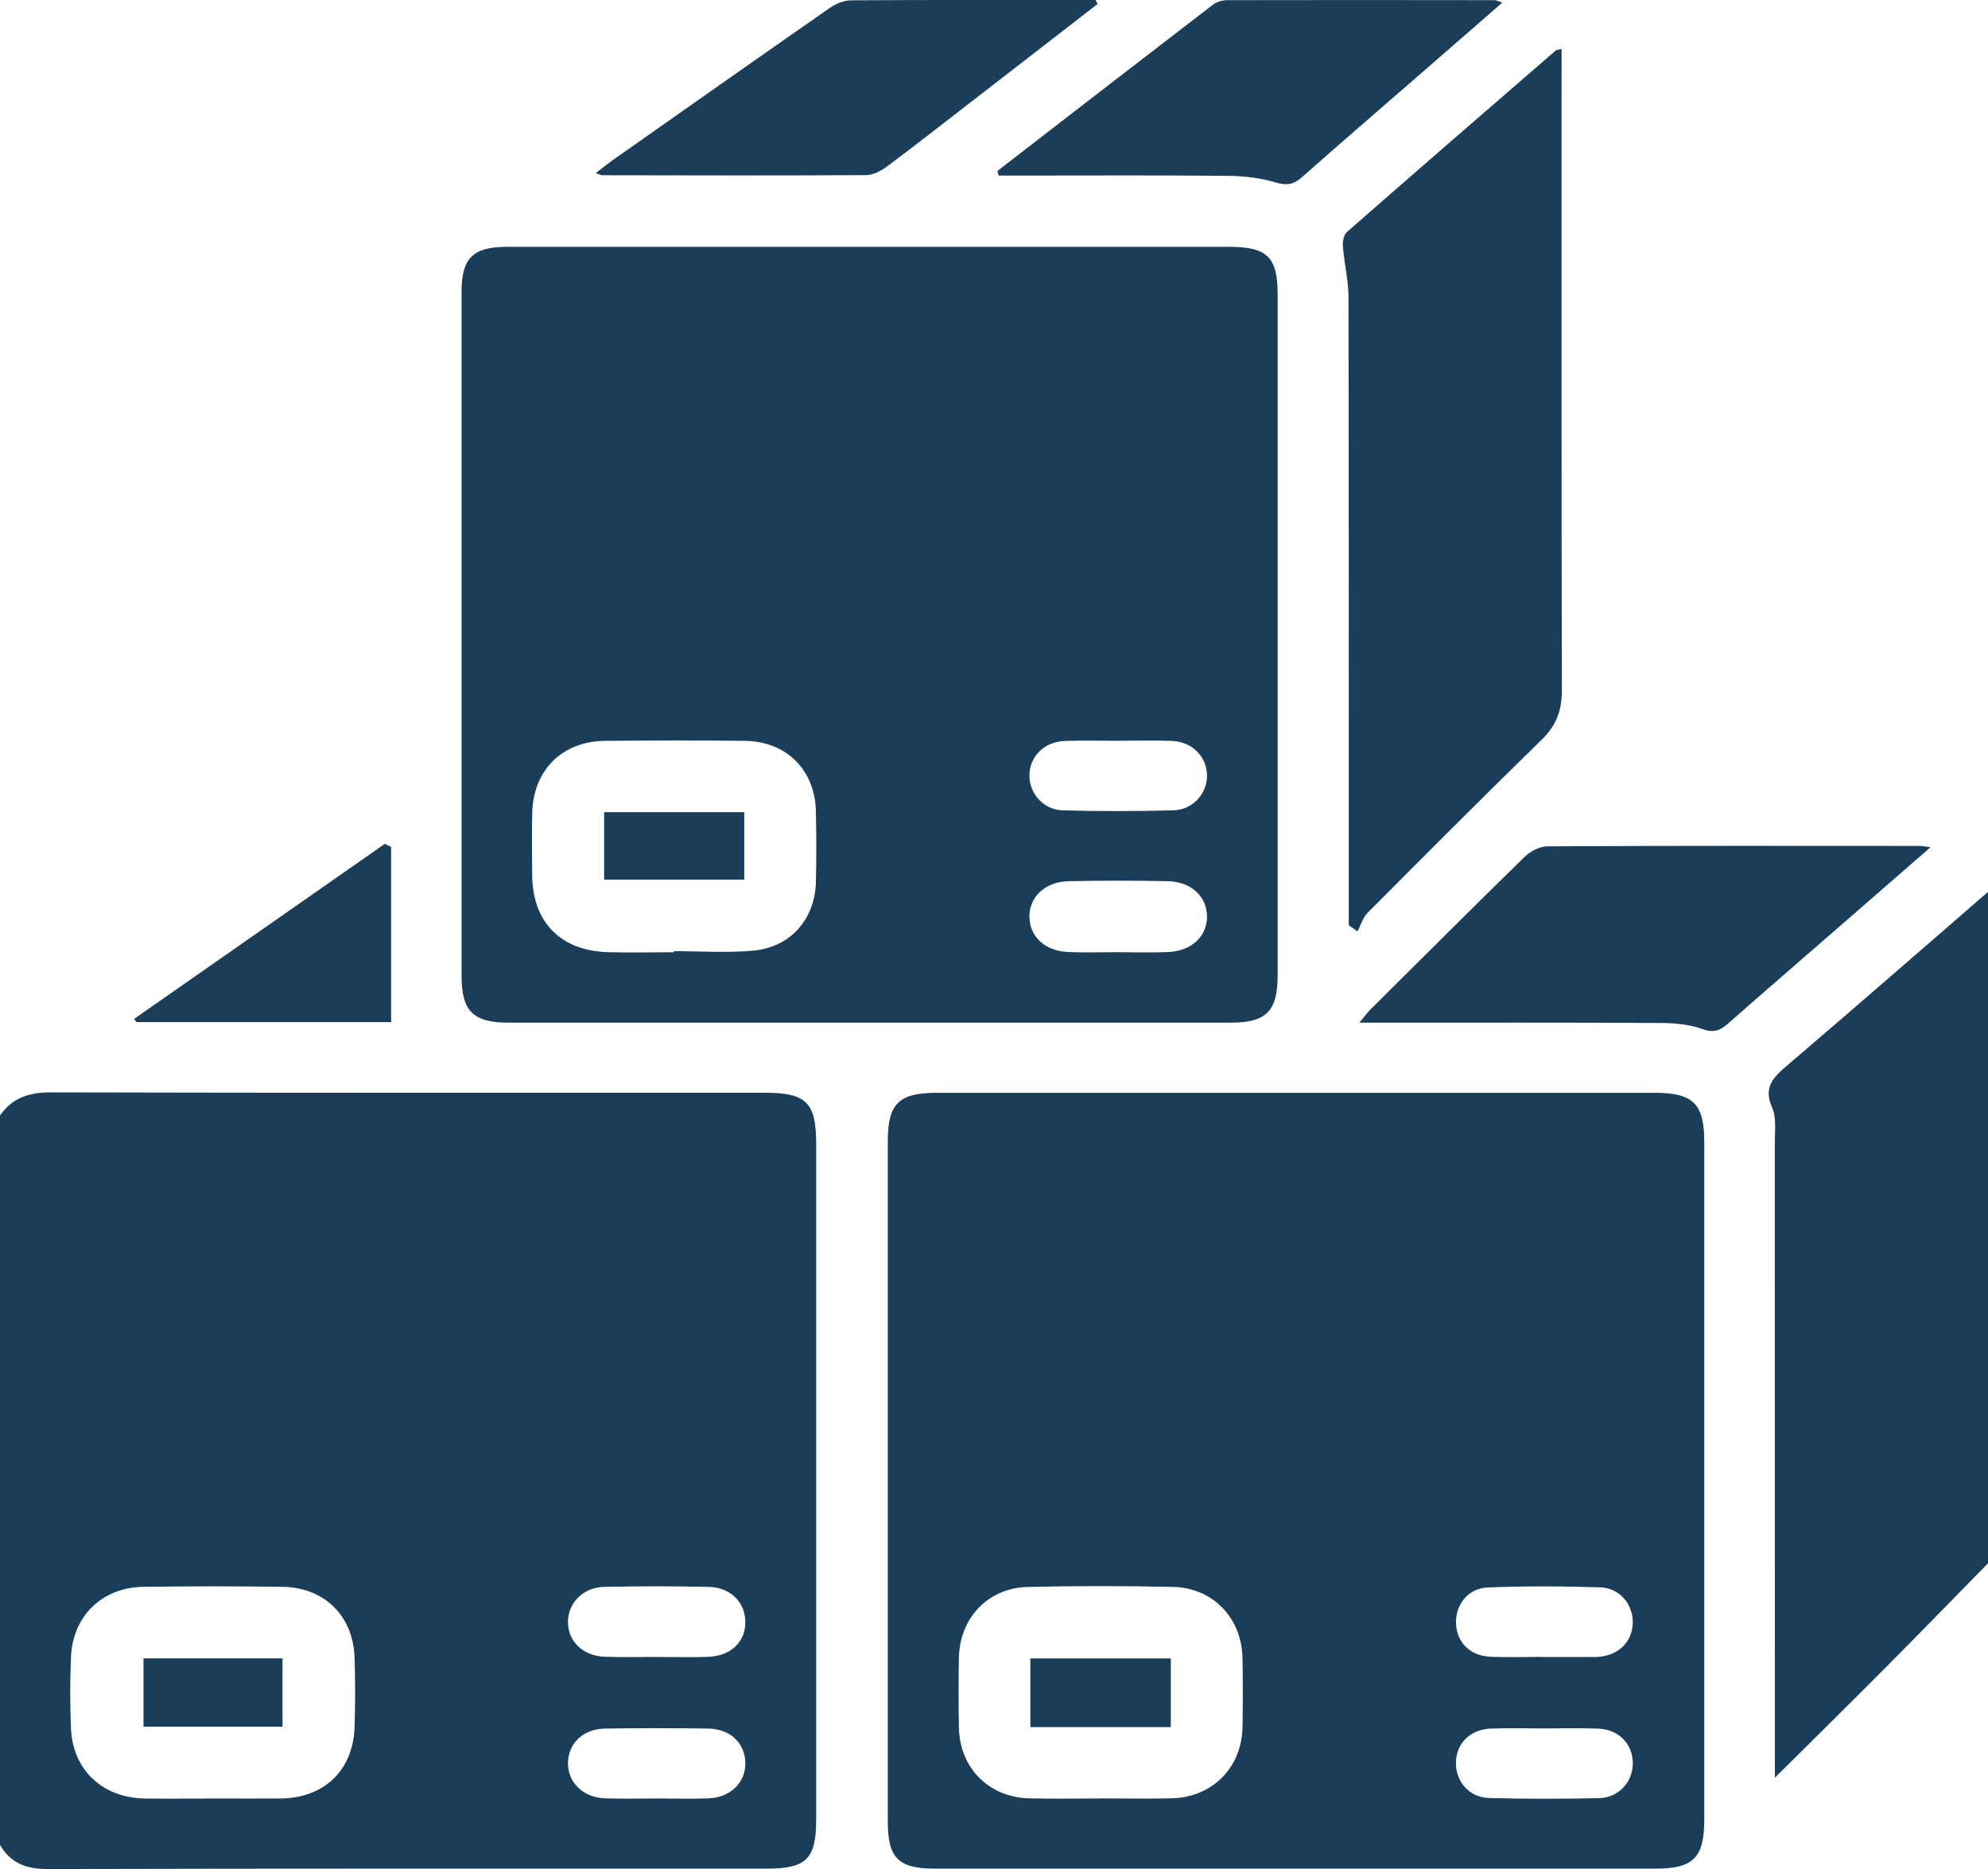 <svg width="50" height="47" viewBox="0 0 50 47" fill="none" xmlns="http://www.w3.org/2000/svg">
<g clip-path="url(#clip0_1_4581)">
<path d="M0 28.054C0.311 27.599 0.74 27.468 1.289 27.47C7.279 27.485 13.268 27.479 19.258 27.48C20.272 27.48 20.527 27.733 20.527 28.741C20.527 34.416 20.527 40.092 20.527 45.767C20.527 46.746 20.279 46.991 19.284 46.991C13.262 46.991 7.24 46.986 1.217 47.001C0.674 47.003 0.27 46.864 0 46.392V28.055L0 28.054ZM5.354 45.227C5.923 45.227 6.491 45.232 7.06 45.227C8.16 45.215 8.889 44.51 8.919 43.415C8.935 42.834 8.938 42.252 8.917 41.672C8.88 40.634 8.156 39.92 7.112 39.904C5.943 39.888 4.773 39.888 3.604 39.904C2.566 39.92 1.828 40.639 1.785 41.67C1.76 42.266 1.76 42.865 1.785 43.461C1.828 44.511 2.581 45.215 3.65 45.228C4.219 45.234 4.786 45.228 5.355 45.228L5.354 45.227ZM16.527 41.669C16.951 41.669 17.374 41.679 17.797 41.666C18.378 41.649 18.754 41.29 18.746 40.78C18.74 40.291 18.372 39.917 17.826 39.906C16.948 39.886 16.068 39.886 15.19 39.906C14.658 39.919 14.279 40.319 14.285 40.798C14.29 41.282 14.667 41.644 15.211 41.663C15.65 41.679 16.09 41.666 16.529 41.667L16.527 41.669ZM16.544 45.227C16.967 45.227 17.391 45.238 17.814 45.224C18.376 45.206 18.762 44.819 18.746 44.314C18.73 43.826 18.358 43.475 17.807 43.468C16.945 43.456 16.082 43.456 15.22 43.468C14.675 43.475 14.297 43.834 14.285 44.32C14.272 44.819 14.665 45.207 15.228 45.224C15.667 45.237 16.107 45.227 16.546 45.227H16.544Z" fill="#1A3E59"/>
<path d="M50.004 39.308C49.144 40.185 48.289 41.066 47.423 41.936C46.535 42.83 45.636 43.715 44.64 44.704C44.64 44.409 44.64 44.244 44.64 44.077C44.64 38.956 44.64 33.836 44.638 28.715C44.638 28.425 44.682 28.102 44.571 27.854C44.351 27.358 44.578 27.11 44.925 26.814C46.627 25.363 48.312 23.891 50.002 22.427V39.308H50.004Z" fill="#1A3E59"/>
<path d="M32.548 46.991C29.537 46.991 26.527 46.991 23.518 46.991C22.596 46.991 22.329 46.727 22.329 45.809C22.328 40.102 22.328 34.396 22.329 28.691C22.329 27.755 22.609 27.481 23.554 27.481C29.575 27.481 35.595 27.481 41.616 27.481C42.588 27.481 42.864 27.757 42.864 28.724C42.864 34.398 42.864 40.073 42.864 45.745C42.864 46.719 42.595 46.991 41.627 46.991C38.601 46.991 35.574 46.991 32.548 46.991ZM27.655 45.225C28.256 45.225 28.856 45.236 29.458 45.223C30.485 45.201 31.229 44.46 31.25 43.438C31.261 42.857 31.261 42.275 31.25 41.694C31.23 40.692 30.511 39.93 29.509 39.907C28.291 39.879 27.071 39.879 25.854 39.907C24.849 39.93 24.135 40.687 24.117 41.692C24.106 42.273 24.106 42.855 24.117 43.435C24.135 44.462 24.869 45.201 25.899 45.224C26.484 45.237 27.069 45.227 27.653 45.227L27.655 45.225ZM38.821 43.465C38.383 43.465 37.942 43.453 37.504 43.468C36.984 43.486 36.633 43.831 36.618 44.311C36.604 44.79 36.945 45.2 37.445 45.214C38.371 45.24 39.299 45.24 40.226 45.217C40.726 45.203 41.077 44.795 41.066 44.32C41.056 43.842 40.703 43.487 40.187 43.469C39.733 43.452 39.277 43.465 38.821 43.465ZM38.798 41.665C38.798 41.665 38.798 41.667 38.798 41.669C39.237 41.669 39.675 41.669 40.116 41.669C40.148 41.669 40.181 41.667 40.213 41.665C40.708 41.622 41.043 41.295 41.065 40.833C41.087 40.362 40.748 39.934 40.247 39.917C39.306 39.886 38.36 39.884 37.419 39.92C36.916 39.939 36.593 40.367 36.621 40.847C36.647 41.309 36.98 41.64 37.481 41.662C37.92 41.682 38.359 41.666 38.799 41.666L38.798 41.665Z" fill="#1A3E59"/>
<path d="M21.878 6.207C24.888 6.207 27.898 6.207 30.909 6.207C31.872 6.207 32.134 6.462 32.134 7.401C32.134 13.107 32.134 18.814 32.134 24.52C32.134 25.431 31.852 25.717 30.947 25.717C24.893 25.717 18.84 25.717 12.787 25.717C11.905 25.717 11.611 25.426 11.609 24.558C11.609 18.819 11.609 13.08 11.609 7.341C11.609 6.49 11.893 6.208 12.747 6.207C15.79 6.206 18.833 6.207 21.876 6.207H21.878ZM16.944 23.945C16.944 23.936 16.944 23.927 16.944 23.919C17.609 23.919 18.279 23.966 18.939 23.907C19.875 23.825 20.495 23.121 20.52 22.189C20.535 21.592 20.534 20.995 20.52 20.398C20.496 19.357 19.776 18.641 18.729 18.63C17.56 18.617 16.391 18.62 15.221 18.63C14.133 18.639 13.404 19.373 13.385 20.463C13.376 20.979 13.38 21.495 13.385 22.011C13.395 23.188 14.098 23.909 15.288 23.944C15.84 23.96 16.392 23.946 16.944 23.946V23.945ZM28.12 23.945C28.542 23.945 28.963 23.96 29.384 23.941C29.965 23.914 30.348 23.557 30.357 23.064C30.366 22.555 29.966 22.17 29.366 22.159C28.54 22.143 27.713 22.143 26.887 22.159C26.288 22.169 25.884 22.552 25.891 23.059C25.897 23.552 26.279 23.913 26.858 23.94C27.279 23.959 27.701 23.944 28.122 23.944L28.12 23.945ZM28.103 18.629C27.664 18.629 27.224 18.617 26.785 18.632C26.275 18.65 25.908 19.007 25.891 19.475C25.874 19.938 26.233 20.363 26.728 20.378C27.655 20.404 28.583 20.402 29.51 20.378C30.008 20.365 30.369 19.948 30.357 19.484C30.345 19.017 29.978 18.65 29.471 18.632C29.017 18.615 28.56 18.628 28.104 18.628L28.103 18.629Z" fill="#1A3E59"/>
<path d="M39.275 1.23C39.275 1.432 39.275 1.592 39.275 1.753C39.275 6.955 39.27 12.157 39.283 17.359C39.283 17.863 39.144 18.244 38.775 18.602C37.3 20.038 35.848 21.497 34.396 22.955C34.276 23.076 34.224 23.265 34.142 23.422C34.069 23.371 33.995 23.319 33.922 23.267V22.706C33.922 17.633 33.926 12.56 33.916 7.488C33.916 7.057 33.809 6.627 33.775 6.195C33.766 6.076 33.796 5.906 33.875 5.836C35.619 4.308 37.371 2.79 39.124 1.273C39.144 1.256 39.18 1.256 39.276 1.231L39.275 1.23Z" fill="#1A3E59"/>
<path d="M48.555 21.305C47.773 21.985 47.068 22.6 46.363 23.213C45.397 24.054 44.427 24.89 43.466 25.736C43.27 25.91 43.109 25.982 42.824 25.88C42.497 25.762 42.126 25.726 41.773 25.725C39.432 25.712 37.09 25.718 34.749 25.718H34.188C34.32 25.562 34.391 25.463 34.475 25.379C35.762 24.099 37.046 22.816 38.345 21.548C38.49 21.407 38.725 21.284 38.921 21.283C42.043 21.266 45.165 21.271 48.288 21.273C48.335 21.273 48.383 21.284 48.556 21.305H48.555Z" fill="#1A3E59"/>
<path d="M25.086 4.299C26.892 2.904 28.698 1.506 30.509 0.116C30.603 0.045 30.746 0.005 30.866 0.004C33.109 -0.001 35.352 0.001 37.595 0.004C37.637 0.004 37.678 0.031 37.783 0.067C37.082 0.677 36.417 1.257 35.75 1.837C34.747 2.708 33.741 3.576 32.745 4.456C32.543 4.634 32.376 4.674 32.1 4.592C31.719 4.477 31.305 4.426 30.904 4.422C29.148 4.405 27.393 4.415 25.638 4.415C25.463 4.415 25.289 4.415 25.115 4.415L25.087 4.299H25.086Z" fill="#1A3E59"/>
<path d="M27.604 0.102C26.544 0.922 25.486 1.742 24.426 2.561C23.72 3.107 23.018 3.658 22.302 4.191C22.156 4.299 21.96 4.403 21.785 4.404C19.573 4.417 17.359 4.411 15.147 4.407C15.117 4.407 15.087 4.387 14.984 4.352C15.147 4.228 15.277 4.122 15.413 4.026C17.23 2.747 19.048 1.468 20.872 0.198C21.023 0.093 21.227 0.009 21.406 0.008C23.456 -0.005 25.505 4.53927e-05 27.555 4.53927e-05C27.57 0.034 27.587 0.067 27.603 0.101L27.604 0.102Z" fill="#1A3E59"/>
<path d="M9.837 25.703H3.43L3.375 25.621C5.477 24.154 7.577 22.688 9.678 21.221C9.732 21.247 9.784 21.271 9.837 21.297V25.701V25.703Z" fill="#1A3E59"/>
<path d="M3.609 43.422V41.703H7.105V43.422H3.609Z" fill="#1A3E59"/>
<path d="M29.447 43.431H25.914V41.705H29.447V43.431Z" fill="#1A3E59"/>
<path d="M15.195 22.12V20.423H18.719V22.12H15.195Z" fill="#1A3E59"/>
</g>
<defs>
<clipPath id="clip0_1_4581">
<rect width="50" height="47" fill="white"/>
</clipPath>
</defs>
</svg>
